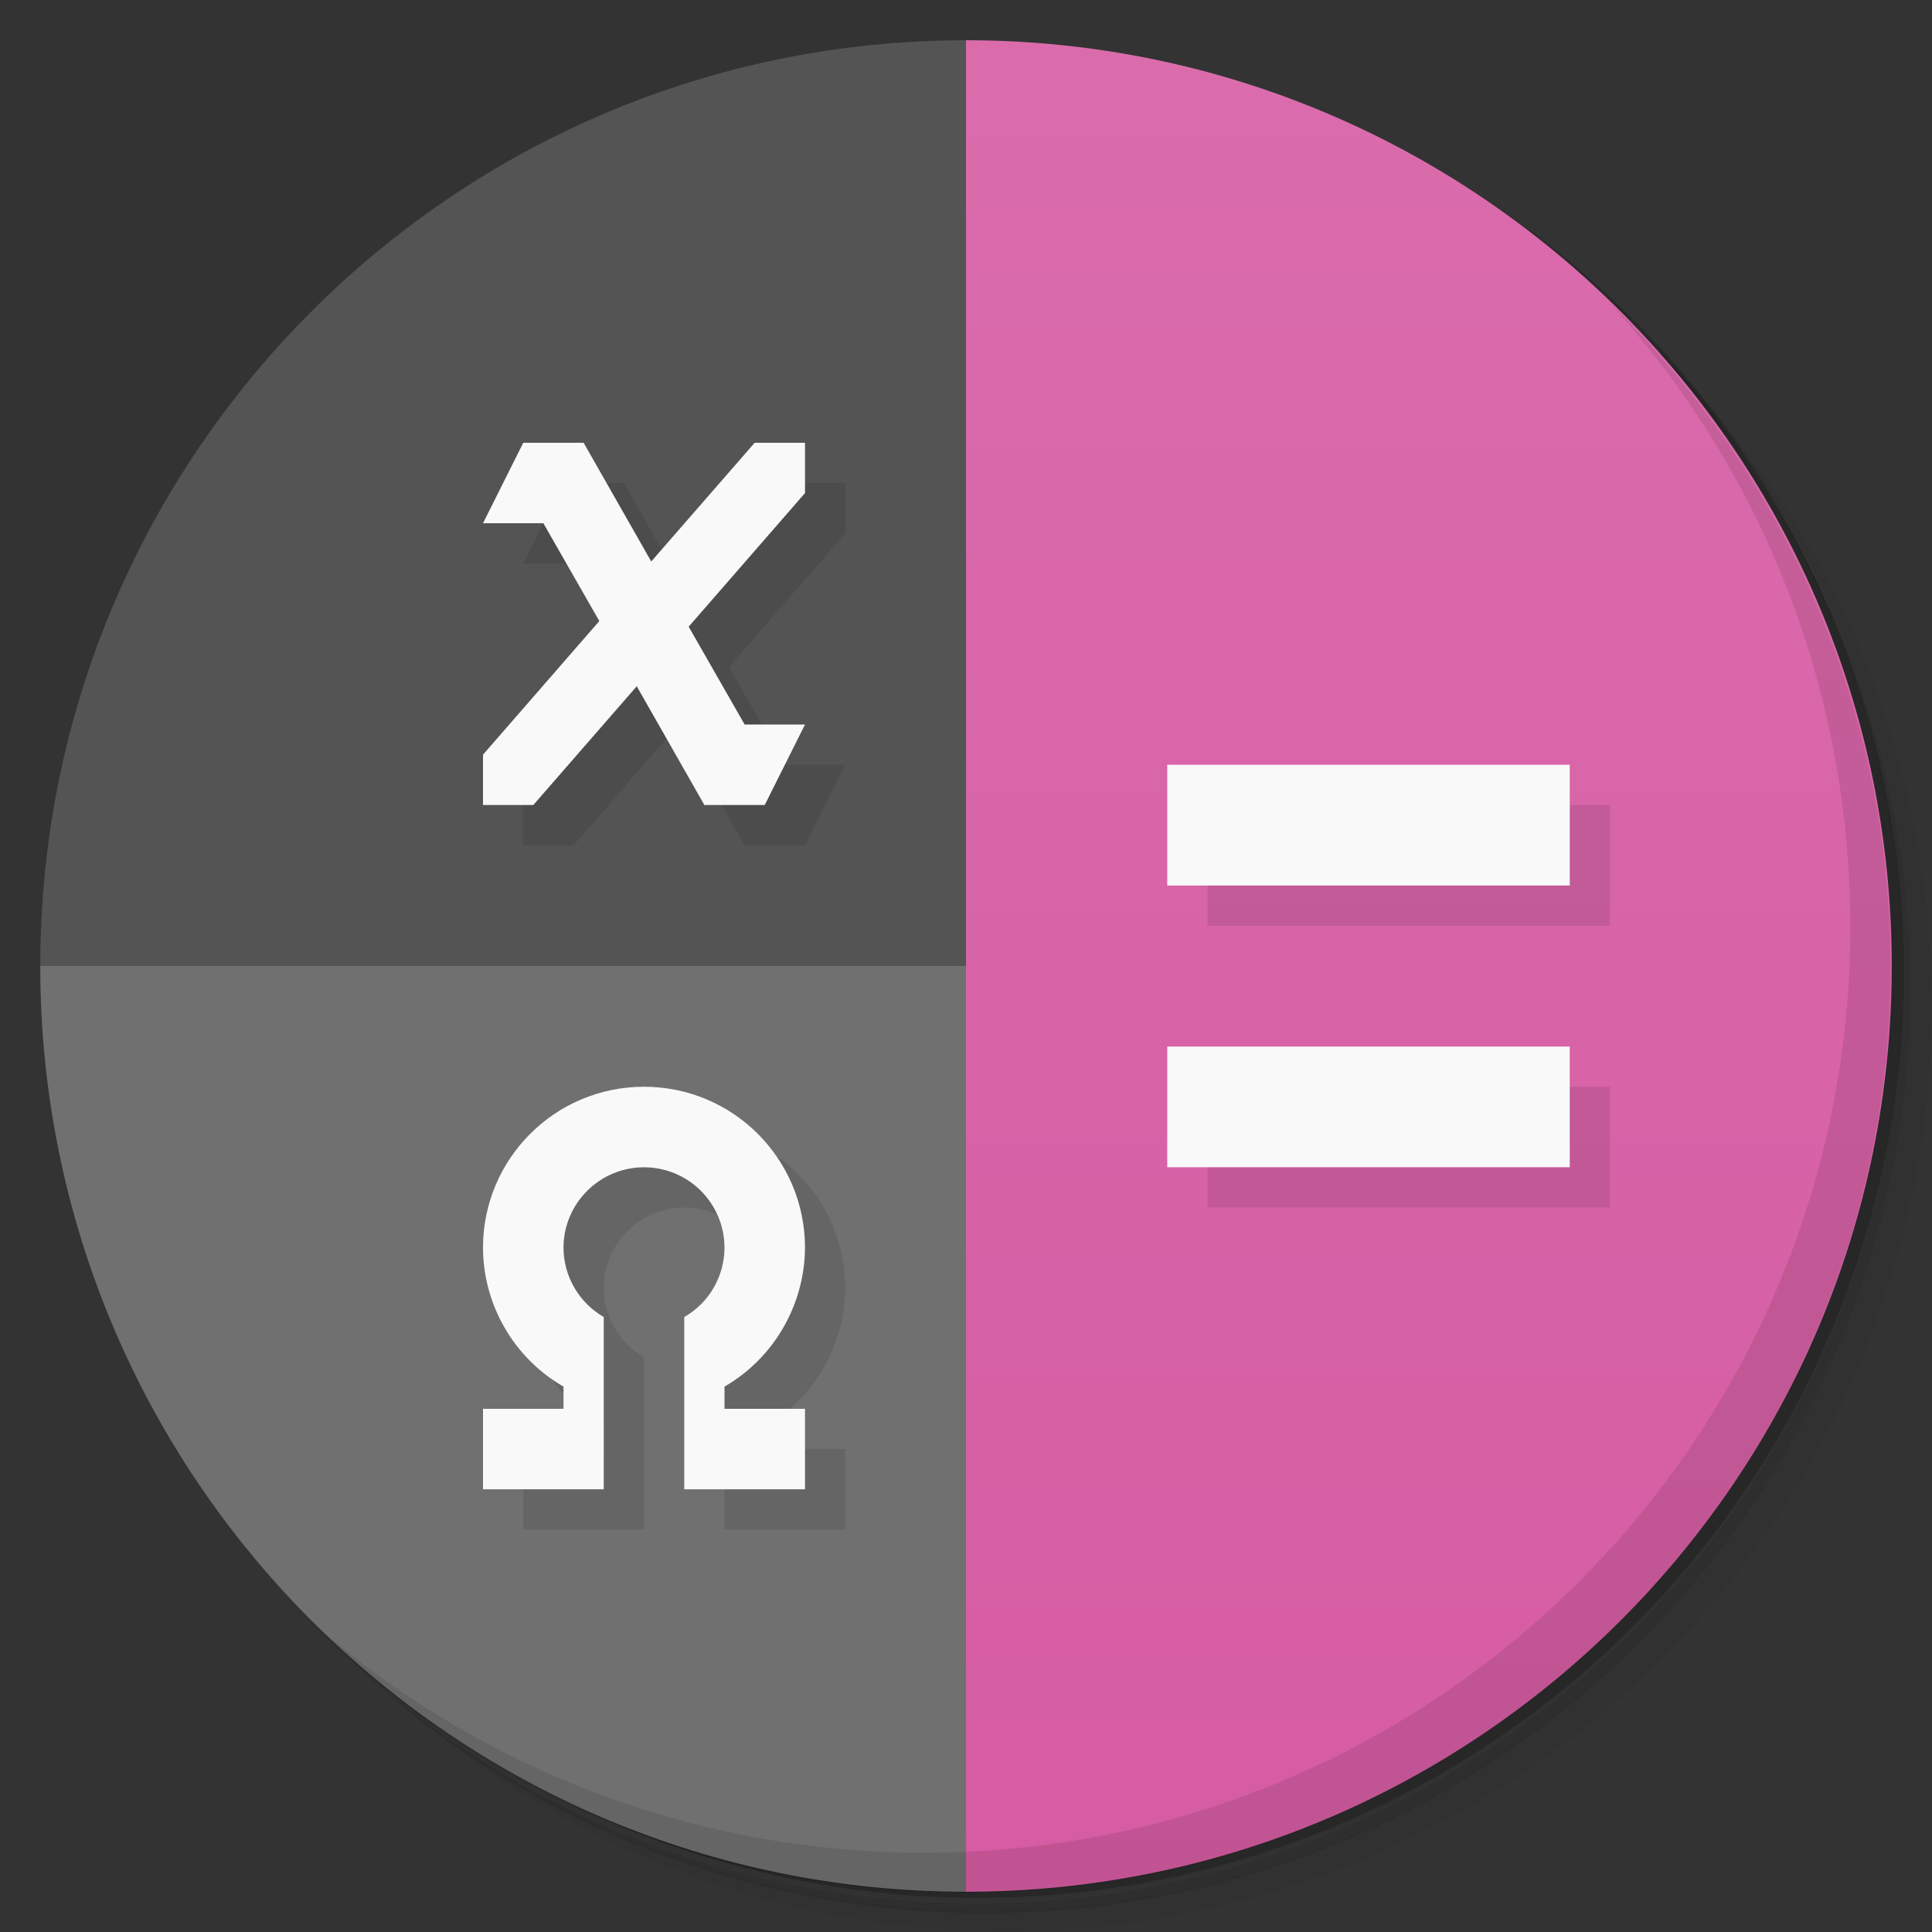 <svg version="1.1" viewBox="0 0 48 48" xmlns="http://www.w3.org/2000/svg" xmlns:xlink="http://www.w3.org/1999/xlink">
 <rect x="0" y="0" width="48" height="48" fill="#333333" stroke="none"/>
 <defs>
  <linearGradient id="linearGradient3312" x2="0" y1="47" y2="1" gradientUnits="userSpaceOnUse">
   <stop style="stop-color:#d65ca3" offset="0"/>
   <stop style="stop-color:#da6cac" offset="1"/>
  </linearGradient>
 </defs>
 <path d="m36.3 5c5.86 4.06 9.69 10.8 9.69 18.5 0 12.4-10.1 22.5-22.5 22.5-7.67 0-14.4-3.83-18.5-9.69 1.04 1.82 2.31 3.5 3.78 4.97 4.08 3.71 9.51 5.97 15.5 5.97 12.7 0 23-10.3 23-23 0-5.95-2.26-11.4-5.97-15.5-1.47-1.48-3.15-2.74-4.97-3.78zm4.97 3.78c3.85 4.11 6.22 9.64 6.22 15.7 0 12.7-10.3 23-23 23-6.08 0-11.6-2.36-15.7-6.22 4.16 4.14 9.88 6.72 16.2 6.72 12.7 0 23-10.3 23-23 0-6.34-2.58-12.1-6.72-16.2z" style="opacity:.05"/>
 <path d="m41.3 8.78c3.71 4.08 5.97 9.51 5.97 15.5 0 12.7-10.3 23-23 23-5.95 0-11.4-2.26-15.5-5.97 4.11 3.85 9.64 6.22 15.7 6.22 12.7 0 23-10.3 23-23 0-6.08-2.36-11.6-6.22-15.7z" style="opacity:.1"/>
 <path d="m31.2 2.38c8.62 3.15 14.8 11.4 14.8 21.1 0 12.4-10.1 22.5-22.5 22.5-9.71 0-18-6.14-21.1-14.8a23 23 0 0 0 44.9-7 23 23 0 0 0-16-21.9z" style="opacity:.2"/>
 <path d="m24 1-4 23 4 23c12.7 0 23-10.3 23-23s-10.3-23-23-23z" style="fill:url(#linearGradient3312)"/>
 <path d="m24 1c-12.7 0-23 10.3-23 23l11 3 12-3z" style="fill:#545454"/>
 <path d="m1 24c0 12.7 10.3 23 23 23v-23z" style="fill:#707070"/>
 <path d="m40 7.53c3.71 4.08 5.97 9.51 5.97 15.5 0 12.7-10.3 23-23 23-5.95 0-11.4-2.26-15.5-5.97 4.18 4.29 10 6.97 16.5 6.97 12.7 0 23-10.3 23-23 0-6.46-2.68-12.3-6.97-16.5z" style="opacity:.1"/>
 <path d="m14 12-1 2h1.5l1.39 2.43-2.89 3.32v1.25h1.25l2.57-2.95 1.68 2.95h1.5l1-2h-1.5l-1.39-2.43 2.89-3.32v-1.25h-1.25l-2.57 2.95-1.68-2.95zm16 8v3h10v-3zm0 7v3h10v-3zm-13 1c-2.21 0-4 1.79-4 4 0.005 1.42 0.767 2.74 2 3.45v0.551h-2v2h3v-4.28c-0.616-0.356-0.997-1.01-1-1.72 0-1.1 0.895-2 2-2s2 0.895 2 2c-0.003 0.711-0.384 1.37-1 1.72v4.28h3v-2h-2v-0.551c1.23-0.712 1.99-2.03 2-3.45 0-2.21-1.79-4-4-4z" style="opacity:.1"/>
 <path d="m13 11-1 2h1.5l1.39 2.43-2.89 3.32v1.25h1.25l2.57-2.95 1.68 2.95h1.5l1-2h-1.5l-1.39-2.43 2.89-3.32v-1.25h-1.25l-2.57 2.95-1.68-2.95h-1.5zm16 8v3h10v-3h-10zm0 7v3h10v-3h-10zm-13 1c-2.21 0-4 1.79-4 4 0.005 1.42 0.767 2.74 2 3.45v0.551h-2v2h3v-4.28c-0.616-0.356-0.997-1.01-1-1.72 0-1.1 0.895-2 2-2s2 0.895 2 2c-0.003 0.711-0.384 1.37-1 1.72v4.28h3v-2h-2v-0.551c1.23-0.712 1.99-2.03 2-3.45 0-2.21-1.79-4-4-4z" style="fill:#f9f9f9"/>
</svg>
